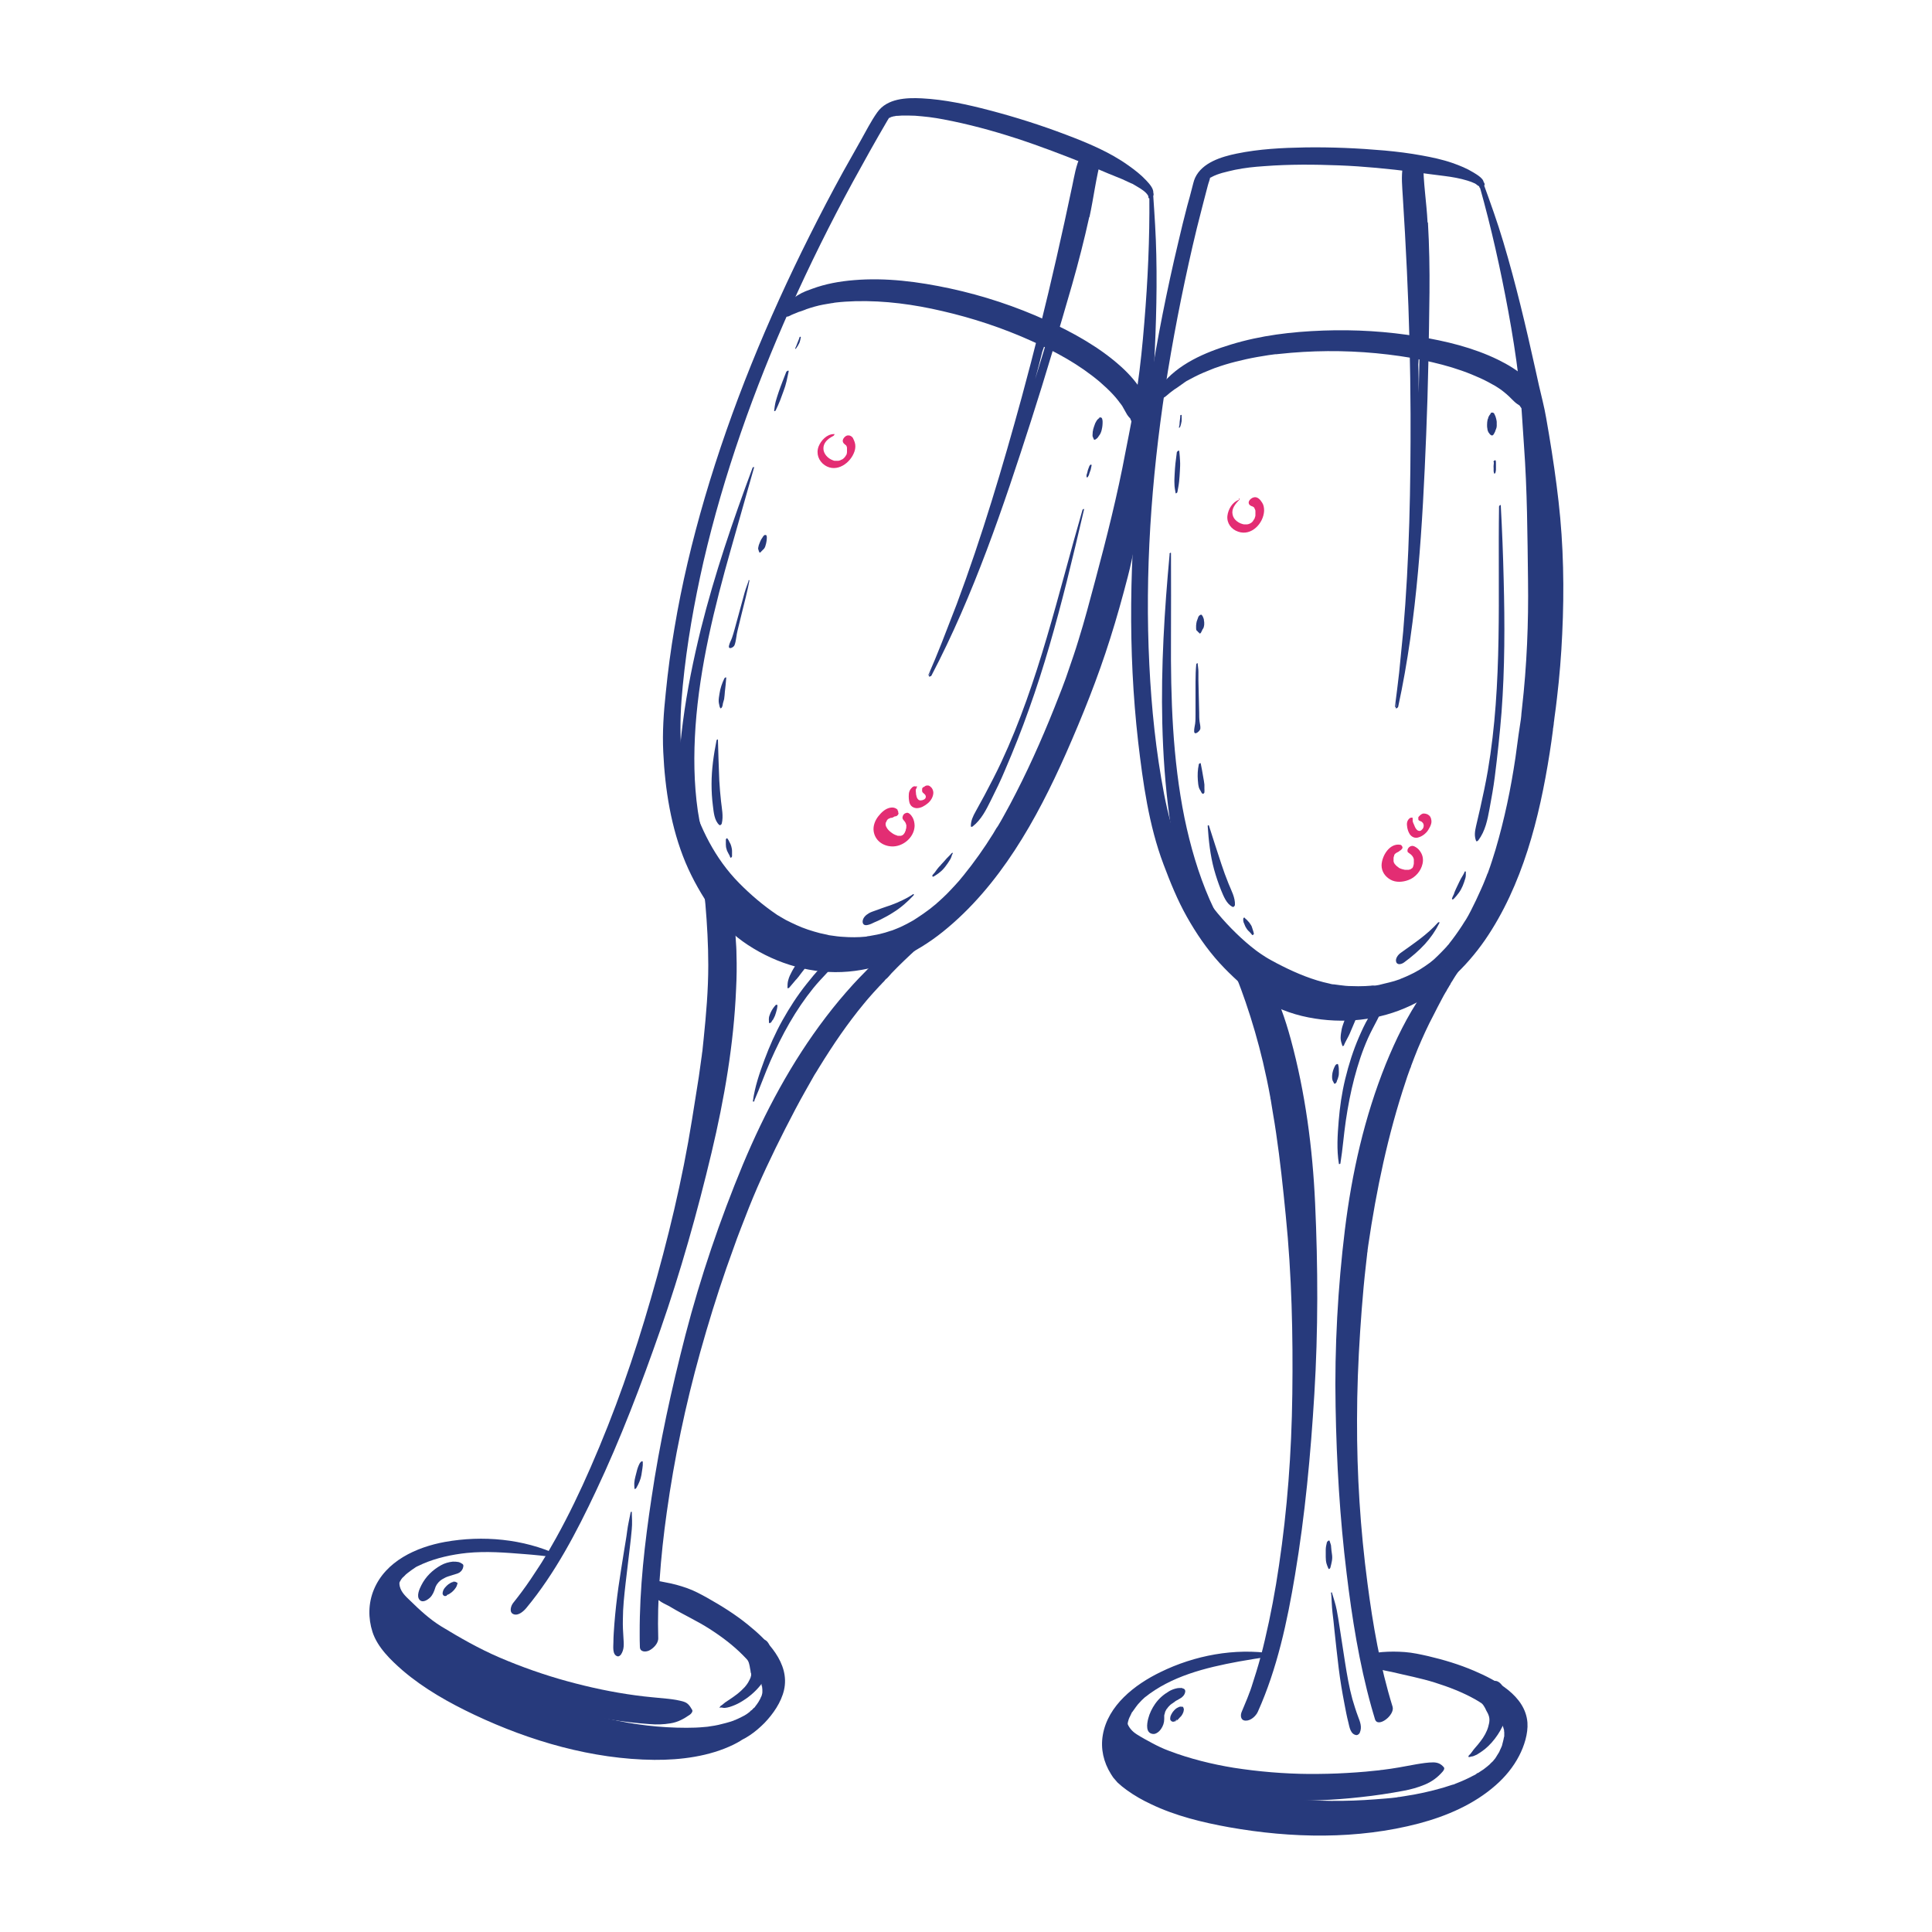 <?xml version="1.0" encoding="UTF-8"?>
<svg id="ICONS" xmlns="http://www.w3.org/2000/svg" viewBox="0 0 100 100">
  <defs>
    <style>
      .cls-1 {
        fill: #273a7c;
      }

      .cls-1, .cls-2 {
        stroke-width: 0px;
      }

      .cls-2 {
        fill: #e32d73;
      }
    </style>
  </defs>
  <path class="cls-1" d="m59.49,10.19c.02,2.16-.08,4.34-.26,6.5-.09,1.11-.2,2.22-.36,3.32s-.39,2.24-.61,3.36c-.42,2.25-.98,4.46-1.57,6.67-.28,1.04-.55,2.08-.87,3.1-.16.53-.34,1.05-.52,1.57-.04.12-.08.23-.12.35-.02.06-.15.41-.07.19-.09.25-.19.51-.29.76-.66,1.7-1.39,3.39-2.22,5.01-.21.41-.42.81-.64,1.2-.1.18-.2.36-.31.54-.01.02-.12.2-.03.04s-.01.02-.03.04c-.06.11-.13.21-.19.32-.46.74-.97,1.46-1.52,2.14-.06.08-.13.15-.19.23.24-.3.01-.01-.04.05-.14.16-.29.32-.44.48-.13.14-.27.28-.41.41-.08.07-.15.14-.23.21-.04.03-.07.06-.11.1-.03.03-.23.2-.06.05s-.11.09-.15.12c-.07.06-.15.12-.22.17-.16.12-.33.24-.5.35-.08.05-.15.1-.23.15-.17.11.19-.11.07-.04-.04.02-.08.05-.12.07-.17.1-.35.19-.53.28s-.35.15-.52.22c-.12.05.23-.08.05-.02-.05.02-.1.04-.15.05-.09.03-.19.06-.28.09-.18.05-.37.1-.56.13-.09.02-.18.03-.27.05-.05,0-.09.01-.14.02-.06,0-.04,0,.08,0-.04,0-.07,0-.11.01-.4.04-.79.04-1.19.01-.21-.01-.41-.04-.62-.07-.04,0-.17-.03-.02,0-.06-.01-.12-.02-.18-.04-.12-.03-.25-.05-.37-.08-.42-.11-.83-.24-1.22-.42-.18-.08-.36-.17-.54-.26-.09-.05-.17-.1-.26-.15-.05-.03-.1-.06-.15-.09-.14-.08.07.05-.05-.03-.71-.48-1.37-1.04-1.97-1.65-1.24-1.26-2.02-2.84-2.53-4.54-.27-.88-.43-1.77-.48-2.69-.05-1,0-1.98.1-2.98.21-2.16.59-4.3,1.07-6.41,1.05-4.53,2.62-8.93,4.51-13.16.99-2.21,2.06-4.37,3.22-6.5.58-1.06,1.17-2.12,1.78-3.16.04-.07.09-.14.13-.22-.04.09,0,.02,0,.02,0,0,.02-.03.03-.04-.12.11-.1.11-.06.08.07-.08,0-.01-.04.03.03-.03.13-.06.03-.03-.14.06.26-.07.03-.02.07-.02.15-.04.22-.06.04,0,.07-.01.11-.02.03,0,.17-.02.04,0,.1,0,.19-.02.29-.02.22,0,.44,0,.66.01.24.02.49.04.73.07.26.03.53.08.75.12,1.27.24,2.53.58,3.76.98s2.45.87,3.65,1.35c.51.21,1.02.44,1.53.64.21.08.42.17.62.27.04.02.09.04.13.06.03.01.19.08.08.03.09.05.18.11.27.16.19.11.44.27.54.45.01.03.04.05.07.05h.01s-.04-.03-.07-.04c.01.04.01.04.01.07,0,.17.28,0,.27-.13,0-.04-.01-.09-.02-.13l-.03.13c.14-.23-.18-.57-.33-.73-.28-.3-.59-.54-.93-.78-.96-.69-2.12-1.17-3.23-1.59-1.29-.49-2.61-.91-3.95-1.26-1.14-.3-2.32-.56-3.51-.62-.8-.04-1.79,0-2.3.72-.33.46-.59.99-.87,1.48-.3.53-.6,1.06-.9,1.6-.6,1.09-1.18,2.2-1.74,3.32-2.18,4.35-4.05,8.88-5.42,13.55-.65,2.22-1.19,4.47-1.57,6.75-.19,1.11-.34,2.23-.45,3.35-.11,1.02-.18,2.04-.13,3.06.09,1.94.4,3.92,1.15,5.72.38.9.85,1.71,1.38,2.47s1.12,1.32,1.85,1.8c1.52,1,3.37,1.54,5.2,1.38s3.48-.93,4.89-2.06c2.95-2.37,4.86-5.82,6.37-9.22.86-1.95,1.65-3.92,2.29-5.95.34-1.07.64-2.15.92-3.23s.46-2.2.64-3.31.33-2.29.45-3.44.16-2.19.22-3.29c.12-2.2.21-4.39.16-6.59-.02-1.03-.09-2.06-.16-3.09,0-.1-.16,0-.16.08Z"/>
  <path class="cls-1" d="m36.08,44.47c.09.16.17.31.18.5,0,.05,0,.09,0,.14,0,0,0,.06,0,.06l.03-.12c-.03.06-.04.12-.05.18,0,.11.07.23.1.33.04.12,0,0,.04.14.02.09,0-.07.01.03,0,.02,0,.04,0,.06,0,.05.01.1.02.15,0,.03,0,.06,0,.09,0,.02.03.2.01.09.04.22.07.45.09.67.09,1.05.15,2.11.15,3.17,0,1.28-.11,2.55-.24,3.82-.02.16-.03.32-.05.48,0,.08-.02.16-.03.24,0,.05-.05.37-.02.16-.05.36-.1.72-.15,1.08-.11.74-.24,1.47-.35,2.2-.5,3.13-1.25,6.22-2.13,9.27s-1.86,5.86-3.12,8.74c-.54,1.24-1.13,2.47-1.79,3.66-.15.27-.3.53-.45.79-.04.06-.07.12-.11.18.07-.12-.04.06-.06.09-.08.13-.16.27-.25.4-.29.45-.59.9-.91,1.33-.14.19-.29.38-.44.57-.12.15-.22.49.02.58.25.1.53-.16.67-.33,1.49-1.8,2.6-3.93,3.59-6.03,1.28-2.71,2.35-5.52,3.34-8.36,1.05-3.01,1.91-6.07,2.65-9.17.66-2.78,1.15-5.61,1.27-8.47.03-.59.04-1.19.02-1.78,0-.27-.02-.54-.04-.82,0-.13-.02-.26-.03-.38,0-.06-.01-.12-.02-.19,0-.05-.07-.44-.03-.22-.09-.49-.17-.98-.32-1.45-.06-.2-.14-.4-.22-.59-.04-.09-.08-.18-.12-.26-.02-.04-.04-.07-.06-.11.06.08,0,0-.01,0-.04-.06-.08-.13-.12-.19-.06-.08-.05-.09-.1-.17-.04-.08-.1-.16-.14-.24-.03-.07-.1-.12-.18-.11h-.02s.09.03.13.05c-.06-.04-.13-.08-.19-.12-.07-.04-.1-.07-.12-.08-.09-.09-.17-.18-.26-.27s-.3.11-.25.21h0Z"/>
  <path class="cls-1" d="m48.64,47.82c-.12.05-.24.12-.36.15-.14.03-.26.03-.39.09-.12.06-.23.13-.35.19-.05.03-.12.05-.16.08l-.04.02c.09-.03.07-.02-.07.03-.07.03-.13.08-.2.12-.5.31-.98.64-1.43,1.03-.16.13-.31.27-.47.4-.02.02-.05.04-.07.06.23-.23-.02.02-.11.1-.06.05-.11.11-.17.17-.23.23-.45.46-.67.7-.49.54-.96,1.1-1.4,1.68-1.78,2.33-3.17,4.94-4.3,7.64-1.19,2.87-2.19,5.81-2.97,8.81-.72,2.79-1.34,5.61-1.76,8.46-.35,2.32-.62,4.66-.61,7.01,0,.23,0,.45.01.68,0,.27.29.28.48.19.22-.11.48-.37.47-.64-.03-1,0-2,.07-3,.08-1.19.21-2.37.37-3.5.39-2.8.97-5.57,1.73-8.29.41-1.47.86-2.93,1.36-4.37.13-.36.26-.72.39-1.09.03-.08.06-.17.09-.25.02-.05.03-.09.05-.14.04-.11-.06.15.01-.03s.14-.37.21-.55c.27-.71.55-1.42.85-2.11.6-1.37,1.26-2.7,1.96-4.03.33-.63.69-1.25,1.04-1.87-.15.26.01-.02.05-.07.05-.08.09-.15.14-.23.09-.15.19-.3.28-.45.18-.29.37-.57.56-.86.37-.55.76-1.09,1.17-1.61.1-.12.2-.25.3-.37.05-.06.09-.11.14-.17.03-.03.05-.06.08-.09.12-.14-.15.17-.03.03.21-.24.41-.47.63-.7.05-.05.1-.1.15-.16.03-.03.07-.07.1-.1l.07-.09c.1-.12.1-.12-.01.02.12-.1.22-.23.32-.34.21-.22.43-.44.65-.65.21-.2.41-.39.62-.58.12-.11-.14.14.04-.03.03-.03.27-.26.12-.12.05-.05.1-.09.14-.14.06-.06-.1.08.02-.02.02-.02.05-.04.07-.06.07-.05.14-.11.21-.16.13-.1.21-.24.31-.34s.22-.17.34-.25c.1-.07.15-.29-.04-.22h0Z"/>
  <path class="cls-1" d="m28.88,80.48c-1.79-.83-3.9-1.02-5.85-.67-1.48.27-3.07.99-3.68,2.47-.29.7-.3,1.47-.07,2.19.26.8.95,1.46,1.57,2,1.1.94,2.4,1.67,3.71,2.29,2.88,1.36,6.1,2.3,9.31,2.33,1.37.01,2.85-.18,4.1-.79.12-.06.23-.12.35-.19-.06.03.43-.27.1-.06.07-.04.14-.08.21-.12.06-.04.13-.08.19-.12.27-.18.52-.4.75-.63.45-.47.86-1.06,1.01-1.7.32-1.4-.87-2.58-1.86-3.38-.65-.53-1.37-.98-2.1-1.39-.34-.19-.69-.38-1.06-.51s-.73-.23-1.13-.3c-.16-.03-.34-.08-.51-.07-.09,0-.17.02-.26.04-.04,0-.09.01-.13.02-.01,0-.13,0-.06.02-.13-.03-.33.23-.19.27h.04s-.03-.04-.04-.06c0,.11.12.21.19.29.11.12.28.18.41.27.12.08.23.16.35.24.16.1.34.17.5.27.65.39,1.34.7,1.98,1.11s1.24.86,1.76,1.39c.44.44.77.88.94,1.47,0,.03.04.22.03.1,0,.06.02.12.02.19s0,.12,0,.18c0,.09,0-.02,0-.03,0,.05-.02.1-.03.14,0,.02-.02.05-.02.07-.03.12.05-.1.01-.03-.03.05-.05.1-.07.15-.03.06-.06.11-.09.16-.07.12.1-.15.02-.03-.02.03-.04.06-.06.09-.03.05-.07.1-.11.15-.01.02-.03.04-.04.06-.05.07-.12.08.04-.05-.09.07-.16.18-.25.25-.03.02-.06.05-.08.07.15-.17.13-.11.08-.07-.05.04-.09.07-.14.11s-.1.07-.15.1c-.03.02-.05.03-.08.05-.14.1.16-.08.03-.02-.1.05-.21.11-.32.16-.05.02-.1.04-.16.07-.15.06.01-.03.04-.01,0,0-.1.04-.11.04-.26.09-.53.16-.79.22-.13.03-.26.05-.4.07-.06,0-.28.07-.07.01-.08.02-.18.02-.26.03-.3.03-.61.04-.92.04-.68,0-1.37-.04-2.05-.12-.18-.02-.35-.05-.52-.07-.08-.01-.16-.02-.24-.04-.04,0-.09-.01-.13-.02-.16-.03.12.02-.03,0-.38-.07-.76-.15-1.13-.23-1.49-.32-2.95-.78-4.36-1.36-.69-.28-1.36-.59-2.02-.94-.3-.16-.61-.33-.9-.5-.14-.08-.28-.17-.42-.26.17.1-.06-.04-.1-.06-.07-.05-.15-.1-.22-.15-.55-.37-1.08-.78-1.55-1.24-.15-.15-.29-.3-.43-.46-.06-.07-.12-.15-.18-.23-.02-.03-.04-.06-.06-.09-.02-.03-.04-.06-.06-.09.05.07.05.08,0,.01-.06-.1-.13-.19-.19-.29-.02-.03-.04-.07-.07-.1.09.13.02.04,0,0-.07-.13-.14-.27-.19-.41-.02-.06-.04-.12-.06-.19,0-.02-.01-.05-.02-.07-.03-.12,0,.13,0,0,0-.1-.05-.28,0-.37-.06.1-.02.11,0,.02,0-.02,0-.05.02-.07.01-.05.08-.26,0-.04l.06-.17c-.04.11-.05.13-.02.06.01-.02.02-.05.03-.07.01-.02.08-.13,0-.02-.07.12.02-.03.04-.05.02-.03.09-.16.12-.16,0,0-.14.15-.05.06.02-.03.05-.05.07-.08.05-.05.11-.1.15-.15.07-.07-.14.12-.02.02.04-.03.07-.06.11-.09.12-.1.26-.19.39-.28.03-.02.06-.04.08-.05-.11.06.04-.02.05-.02.09-.04.17-.08.26-.12.69-.3,1.5-.48,2.28-.56,1-.1,1.98-.02,2.98.06.54.04,1.09.1,1.63.17.05,0,.15-.11.08-.14h0Z"/>
  <path class="cls-1" d="m20.82,80.97c-.49.46-.65,1.17-.62,1.82.01.33.06.71.21,1.01s.4.61.64.86c.84.9,1.93,1.52,3.02,2.07,2.34,1.16,4.92,1.86,7.5,2.27.68.11,1.37.19,2.06.24.36.03.71.02,1.07-.04.39-.06.69-.23,1.01-.45.06-.04.16-.16.12-.24-.12-.2-.21-.36-.44-.43-.26-.08-.53-.12-.8-.15-.57-.06-1.14-.1-1.7-.18-1.19-.16-2.36-.41-3.53-.73s-2.37-.74-3.51-1.23c-1.07-.46-2.06-1.03-3.03-1.62-.58-.36-1.1-.84-1.6-1.33-.22-.21-.46-.43-.53-.74-.09-.41.07-.74.23-1.11.03-.08-.05-.07-.09-.03h0Z"/>
  <path class="cls-1" d="m37.28,88.38c.08-.01.16.03.24.02s.16-.02.25-.05c.19-.06.38-.14.55-.24.4-.23.75-.52,1.04-.88.27-.34.45-.77.55-1.18.06-.25.03-.5-.04-.75-.03-.11-.07-.23-.15-.32-.11-.13-.26-.15-.42-.14-.22.02-.45.18-.53.39.16-.21.19-.26.1-.15-.04.04-.08.09-.1.15-.01.02-.07.19-.05.14-.06.18-.09.33-.03.52.03.08.07.16.09.25.01.04.02.09.03.13-.02-.09.02.11.02.13-.02-.13.04.2.02.12,0,.04.02.07.03.11-.01-.06,0,0,0,.02,0,.01,0,.12,0,.08,0-.05-.01.05-.02.06,0,.03-.04.12-.01.04-.03.08-.07.15-.11.22-.04.09.04-.05-.02.04-.02.03-.04.06-.06.09-.03.04-.05.07-.08.1-.03.04.03-.03-.02.03-.13.14-.24.24-.36.34-.14.11-.28.21-.43.31-.08.05-.16.11-.24.16-.07.05-.14.13-.22.17-.02.01-.1.12-.03.11h0Z"/>
  <path class="cls-1" d="m32.64,78.29c-.06.32-.14.64-.18.97s-.1.64-.15.96c-.1.64-.21,1.29-.3,1.93s-.16,1.27-.21,1.9c-.02.31-.05.63-.05.94,0,.22-.07.66.21.74.07.02.14-.04.18-.09.18-.27.15-.55.13-.86s-.04-.63-.03-.95c0-.62.07-1.25.14-1.87s.15-1.24.22-1.86c.04-.31.07-.63.1-.94s.01-.6,0-.9c0-.04-.05,0-.06.02h0Z"/>
  <path class="cls-1" d="m33.14,75.69c-.07.12-.12.24-.16.38-.03.11-.06.23-.09.35-.03.11-.05.22-.06.34,0,.1,0,.19.01.28,0,.07.09,0,.1-.03.12-.21.22-.43.26-.67.02-.11.03-.22.05-.33,0-.06.02-.11.02-.17s0-.11,0-.17c0-.03-.03-.04-.05-.03-.03,0-.06.04-.08.07h0Z"/>
  <path class="cls-1" d="m39.04,56.97c.3-.68.54-1.38.84-2.06s.62-1.33.99-1.97.77-1.23,1.23-1.8.98-1.01,1.37-1.6c.04-.07.02-.15-.07-.11-.7.3-1.19.92-1.66,1.51s-.87,1.21-1.24,1.87-.67,1.34-.93,2.04-.5,1.4-.6,2.14c0,.06.07.02.09-.01h0Z"/>
  <path class="cls-1" d="m40.86,51.11c.11-.13.22-.26.33-.39.02-.03.03-.03.01-.01.01-.01.03-.03.04-.04.03-.04.06-.08.09-.11.05-.07.1-.13.15-.2.1-.12.19-.25.28-.37.05-.06.1-.13.14-.2.05-.08.14-.24.09-.34v.11s.01-.03.02-.05c0-.02,0-.03,0-.05,0-.03.01-.06.02-.09.01-.07-.04-.09-.09-.06-.03.01-.06.03-.1.04-.01,0-.03.01-.04.02-.01,0-.11.06-.06.04l.12-.03c-.24,0-.44.26-.57.43-.11.15-.21.3-.3.47-.08.15-.15.29-.19.45-.04.13-.04.27-.04.4,0,.05.07,0,.08,0h0Z"/>
  <path class="cls-1" d="m40.16,52.01c-.06.06-.11.13-.16.2s-.08.14-.12.22c-.02.04-.03.09-.05.13-.01.04-.03.08-.03.12,0,.05-.02.15.02.19l-.02-.04s0,.06,0,.09c0,.07.1.02.12-.01.01-.02.02-.03.03-.05,0,0,0-.01.01-.02,0,0,.02-.03,0,0l-.06.04c.09-.04.14-.15.18-.24.04-.06.05-.14.08-.21.04-.12.07-.25.08-.37.01-.08-.08-.06-.12-.02h0Z"/>
  <path class="cls-1" d="m40.26,16.61c.1-.08.17-.11.26-.14.04-.02.12-.05.16-.09.06-.06-.1,0-.04,0,.02,0,.04,0,.05,0l-.14-.05h0c.09.09.24.07.34.01.06-.03.11-.06.17-.08.03-.01.23-.09.09-.04.06-.02.12-.04.18-.07-.13.05-.02,0,0,0,.11-.03.21-.07.32-.11.02,0,.04-.02.07-.03.12-.05-.12.04,0,0,.07-.02.14-.05.21-.07.15-.05.31-.09.47-.13.14-.03.28-.06.42-.08.08-.01.16-.03.24-.04.04,0,.08-.01.12-.02.02,0,.2-.03.07-.01.34-.04.68-.06,1.02-.07,1.53-.04,3.05.17,4.5.51,1.57.36,3.11.87,4.58,1.53,1.31.58,2.5,1.23,3.58,2.14.24.21.48.43.69.66.09.1.19.21.27.32.04.06.09.12.13.17.02.02.03.05.05.07.07.1-.01-.03.02.03.06.11.12.21.18.32.01.02.03.05.04.07.02.04.04.07.07.11-.05-.07-.04-.06.03.04.03.04.08.08.11.12-.05-.08.01.05.02.08.03.07.07.12.12.17.06.06.12.12.17.19.09.13.3-.09.33-.16.06-.13.09-.23.13-.32.06-.17.09-.31.07-.49-.03-.29-.04-.53-.19-.79-.29-.51-.68-.96-1.12-1.36-1.12-1.02-2.5-1.78-3.87-2.41-1.6-.73-3.29-1.29-5.01-1.66-1.63-.35-3.31-.57-4.97-.43-.74.06-1.47.19-2.17.45-.09.03-.18.07-.27.1-.03.01-.07.03-.1.04-.04.02-.06.03-.1.05-.2.11.05-.03-.02,0-.17.09-.35.2-.5.31-.19.13-.42.28-.51.49,0,0-.07.16-.03.07.04-.08,0-.01,0-.01-.09.07.07-.05.04-.05-.02,0-.16.18-.18.2-.07.1-.12.21-.2.33-.04.06,0,.12.07.07h0Z"/>
  <path class="cls-1" d="m38.95,24.22c-1.02,2.74-1.96,5.49-2.67,8.33-.39,1.58-.72,3.19-.93,4.8s-.32,3.1-.14,4.65c.09.78.23,1.55.47,2.3.11.36.24.71.41,1.05.08.18.21.28.35.4s.25.24.43.32c.11.05.27-.12.26-.23-.02-.17-.05-.32-.09-.48s-.03-.35-.08-.52c-.1-.31-.27-.6-.37-.91-.22-.63-.37-1.29-.47-1.95-.21-1.45-.22-2.92-.12-4.38.22-3.11.98-6.18,1.83-9.17.4-1.41.8-2.82,1.2-4.23.01-.05-.06-.02-.07,0h0Z"/>
  <path class="cls-1" d="m40.7,19.24c-.13.34-.27.68-.39,1.03-.06.17-.11.34-.16.51-.04.16-.06.32-.08.48,0,.05.08,0,.08-.02.08-.17.16-.34.23-.52.06-.16.12-.33.18-.49s.11-.32.15-.49.07-.34.11-.51c.02-.09-.1-.03-.12.02h0Z"/>
  <path class="cls-1" d="m56.03,26.39c-1.27,4.38-2.26,8.89-4.2,13.05-.27.58-.57,1.15-.87,1.72-.15.28-.31.56-.46.84-.14.25-.25.48-.25.76,0,.05.06.04.09.02.45-.35.7-.86.95-1.36s.51-1.03.73-1.56c.45-1.05.87-2.1,1.25-3.18.77-2.15,1.38-4.35,1.94-6.56.31-1.25.61-2.5.9-3.75.01-.06-.07-.01-.08.02h0Z"/>
  <path class="cls-1" d="m49.25,44.17s-.07.08-.11.12c-.05.05-.09.09-.14.14-.09.1-.16.19-.25.28-.02.02-.04.04-.06.07-.02.02-.03.04-.05.05.02-.02,0,.01-.01.01-.05.05-.09.11-.14.17-.04.05-.06.09-.1.14s-.08.09-.12.14c-.03.04-.01.11.05.08.06-.03.11-.07.16-.1s.1-.07.15-.11c.12-.09.22-.2.31-.32.08-.1.15-.21.22-.32.04-.06.07-.12.09-.19.01-.05.03-.1.06-.15.03-.06-.04-.04-.06-.01h0Z"/>
  <path class="cls-1" d="m56.39,24.11c-.02.05-.04.1-.06.16-.02.05-.03.09-.04.14s-.02.09-.04.14-.01.1-.01.14c0,.01.01.02.03.02.02,0,.03-.02.04-.03.03-.05.06-.1.07-.16.02-.05.03-.1.05-.14s.03-.09.04-.14.02-.1.03-.15c0-.03-.01-.05-.04-.04-.03,0-.06.04-.07.07h0Z"/>
  <path class="cls-1" d="m37.09,38.31c-.15.75-.26,1.51-.26,2.27,0,.38.02.75.07,1.13.04.32.07.76.33.99.05.04.12-.03.13-.08.09-.38,0-.77-.04-1.15-.04-.36-.07-.72-.09-1.08-.03-.7-.05-1.4-.07-2.1,0-.04-.06,0-.07.02h0Z"/>
  <path class="cls-1" d="m37.57,43.45s0,.08,0,.12c0,.05,0,.09,0,.14,0,.08.01.17.04.25.01.04.02.08.04.11s.03.07.05.1c.04.07.08.14.1.21.02.05.09-.02.09-.06,0-.09,0-.18,0-.27s-.02-.17-.04-.25c-.02-.08-.05-.14-.09-.21-.02-.03-.03-.07-.05-.1-.02-.03-.04-.06-.06-.09-.01-.04-.08.02-.08.05h0Z"/>
  <path class="cls-1" d="m37.49,35.12c-.12.25-.21.51-.25.79-.02.13-.05.28-.04.41,0,.06.02.11.03.17s.02.11.05.16c.02.04.09-.03.09-.05.03-.06.04-.13.05-.2.02-.07.04-.14.06-.21.02-.13.03-.26.04-.39.03-.24.05-.47.07-.71,0-.07-.09,0-.1.03h0Z"/>
  <path class="cls-1" d="m47.24,46.3c-.34.22-.71.39-1.08.53-.08.03-.16.06-.23.08-.1.03-.22.08-.29.1-.11.04-.22.08-.33.12s-.24.08-.34.14c-.15.09-.3.22-.32.41-.01.16.09.23.24.2.13-.02.27-.09.39-.15.1-.04.21-.09.31-.14.22-.11.44-.23.64-.36.39-.24.74-.55,1.05-.88.04-.04.02-.1-.04-.06h0Z"/>
  <path class="cls-1" d="m56.9,21.64c-.07.04-.12.1-.16.17,0,.01-.01.02-.02.04.01-.03,0-.02,0,0-.02.03-.03.05-.04.08-.04.1-.07.2-.1.3,0,.04-.01.07-.02.11,0,.06,0-.05,0,.01,0,.05-.01.11-.01.16,0,.02,0,.03,0,.05,0,.03.01.06.03.08,0-.01,0-.01,0,0,0,.01,0,.03.01.04.01.03.03.04.05.06l-.03-.03s0,.01,0,.02c.03.07.13,0,.16-.04.01-.02.02-.02.01-.01l-.06.05c.09-.04.13-.13.18-.2l-.15.12c.2-.08.27-.34.3-.53.01-.07.02-.15.02-.22,0-.03,0-.05,0-.08,0-.05,0-.09-.04-.13l.03.07s0-.1-.04-.13c-.04-.04-.09-.03-.14,0h0Z"/>
  <path class="cls-1" d="m41.38,17.47s-.03.1-.05.14-.04.1-.06.15c-.03.09-.07.18-.11.27,0,.01,0,.02,0,.03.01,0,.03-.01.04-.02.07-.09.12-.18.17-.28.04-.09.06-.2.08-.3,0-.02,0-.03-.03-.03-.02,0-.04.02-.04.04h0Z"/>
  <path class="cls-1" d="m38.75,30.06c-.1.27-.19.52-.26.8-.08.29-.16.59-.24.88s-.15.56-.23.84c-.04.14-.08.29-.13.43s-.13.27-.16.42c-.04.22.25.08.29-.04.09-.24.09-.52.16-.77.07-.29.14-.58.21-.86.14-.57.29-1.13.4-1.71,0-.04-.05-.02-.06,0h0Z"/>
  <path class="cls-1" d="m39.52,27.74s-.04.05-.06.09c-.02.03-.04.06-.06.09-.04.07-.07.15-.1.23-.02.04-.03.09-.04.13-.01.05-.03.11-.01.16,0,.02.01.03.02.04h0s0,.03,0,.04c0,0,.02.03.02.02,0,.01,0,.02.01.04.02.05.08,0,.09-.02,0,0,.03-.03.03-.04-.02.02-.02.02.01,0,0,0,.01-.02.02-.02.02-.03.05-.06.07-.09l-.11.1c.08-.04.14-.1.18-.18.02-.04.03-.08.04-.12.02-.06.03-.11.04-.17s.02-.12.02-.18c0-.02,0-.05,0-.07,0-.03-.01-.05-.02-.07,0-.03-.04-.03-.07-.03-.04,0-.07.04-.09.06h0Z"/>
  <path class="cls-1" d="m23.98,81.09c.02-.12-.04-.14-.11-.18h-.02s.03,0-.03-.03c-.03-.01-.06-.02-.09-.03-.1-.02-.19-.02-.29-.02-.21.02-.43.08-.62.19-.43.24-.79.59-1.01,1.03-.1.19-.27.57-.09.76.16.17.41,0,.54-.12.14-.14.21-.32.27-.51,0-.02.01-.04.02-.06.02-.08-.04.11-.01.03.01-.03.03-.07.05-.1,0-.02.02-.04.03-.06.04-.08-.07.11-.02.04.02-.04.05-.07.08-.11v-.02s.03-.02-.03.06c.02-.02.03-.03.04-.05.03-.03.05-.05.08-.08.03-.03.1-.07-.04.03.02-.01.03-.03.05-.04.04-.03.07-.05.11-.08.07-.05-.11.06-.03.02.02-.01.05-.03.07-.04.04-.02.09-.05.13-.07.03-.02.18-.07.04-.02.05-.02.1-.03.14-.05.07-.02-.1.03.01,0,.12-.04.24-.08.35-.11-.07.02-.02,0,0,0,.07-.02.13-.04.19-.08.11-.08.17-.18.19-.3h0Z"/>
  <path class="cls-1" d="m23.12,82.55q-.07.02,0,0s0,0,0,0l-.1.02s.12-.01.16-.03c0,0,.02,0,.02-.01.05-.02.09-.05.13-.08.05-.03.09-.07.13-.11,0,0,.02-.02.03-.03.04-.04.08-.1.11-.15.01-.02.02-.06.03-.08l-.03.07h0s-.07.09-.1.13c.02-.02.04-.04.06-.06.03-.03.05-.07.07-.11.02-.04.04-.1.03-.14l-.04.11s.04-.05.05-.08c0-.02.02-.07,0-.08,0,0-.01,0-.02-.01-.02-.01-.04-.01-.06-.01l.05.02-.02-.02s-.04-.03-.07-.03c-.04,0-.05-.01-.09,0-.01,0-.02,0-.03.01h.07s0,0,0,0h.06s-.03,0-.07,0c-.05,0-.11.02-.15.04-.01,0-.02.01-.03.02-.07.04-.12.07-.18.13,0,.01-.02.02-.03.03-.06.06-.11.12-.15.2,0,0,0,.02-.01.03-.03.08-.06.19.02.25l-.02-.03h0c.03.08.13.07.19.04h0Z"/>
  <path class="cls-2" d="m46.49,41.99s-.02-.03-.03-.04c0,0,.01.05,0,0,0,0,0-.02,0-.03-.02-.04-.08-.07-.12-.09-.09-.04-.18-.04-.28-.02-.24.05-.44.24-.59.43-.17.21-.29.5-.25.78.03.22.14.42.31.56s.39.22.62.23c.58.03,1.17-.46,1.19-1.06,0-.14-.03-.3-.1-.43-.04-.07-.09-.14-.15-.19-.05-.04-.1-.07-.16-.06-.05.01-.12.04-.15.08-.03.03-.05.08-.06.12-.02.07,0,.12.04.17.05.06.09.1.12.17.03.08.04.11.03.18,0,0,0,.02,0,.03,0,0,0-.03,0,0,0,.02,0,.04-.01.06,0,.02-.01.04-.02.07,0,0,0,.02,0,.03,0,.03.02-.03,0,0-.01.03-.03.06-.04.09,0,.01-.01.03-.02.04,0,0,0,.01-.01.02-.02.04.01-.03.02-.03-.02.02-.03.04-.05.07-.04.05.02-.02.02-.02,0,0-.02.03-.03.03,0,0-.02.02-.03.03-.04.04.05-.04.03-.02,0,0-.06.04-.06.04,0,0,.08-.04.03-.02-.01,0-.02.01-.03.02,0,0-.02,0-.03.01,0,0,.08-.02.02,0-.02,0-.04.01-.06.02-.01,0-.02,0-.03,0-.04,0,.07,0,.02,0-.04,0-.09,0-.13,0-.01,0-.02,0-.03,0-.04,0,0,0,.02,0-.02,0-.05,0-.07-.02-.05-.01-.09-.03-.13-.05s-.08-.04-.12-.07l.05.03s-.07-.05-.11-.07l.05.03c-.1-.07-.19-.15-.26-.26l.03.05s-.05-.09-.07-.13c0-.02-.01-.04-.02-.06,0-.01-.01-.06,0,0s0,0,0,0c0-.02,0-.05,0-.07,0-.01,0-.03,0-.04,0-.03.02-.04,0,.03,0-.03,0-.05.02-.08,0-.01,0-.02.01-.03.01-.05-.04.09,0,.03.01-.03.02-.05.03-.08,0-.01.01-.02.02-.04-.06.11-.03.05,0,.02.02-.03.04-.05.05-.07-.07.11-.02.01,0,0l-.04.04s.02-.02.03-.02c.02-.01.03-.02.05-.03.07-.05-.04.02,0,0,.02,0,.07-.03,0,0-.05.02.1-.04.1-.04-.03.01-.03.01,0,0,0,0,.02,0,.03,0,.02,0,.05,0,.07-.02.04-.01.08-.05.12-.06-.08.02.02,0,.04,0,.07-.01.18-.13.12-.2h0Z"/>
  <path class="cls-2" d="m47.39,40.71s-.01,0-.02,0h.03s-.05-.02-.09-.01c-.01,0-.03.01-.04.01-.01,0,.03-.01.02,0-.03.01-.06.02-.08.05-.03.03-.06.06-.09.1-.05.08-.08.17-.08.27-.01.13,0,.27.03.4.02.08.07.17.14.22s.16.08.24.08c.22,0,.41-.12.57-.25s.28-.33.29-.54c0-.09-.03-.18-.08-.25-.02-.03-.05-.05-.08-.08s-.06-.04-.09-.05c-.04,0-.07-.01-.11,0-.04.01-.08.03-.11.06,0,0-.02.01-.02.02,0,0-.01,0-.01,0,0,0,.04-.02.02-.01,0,0,0,0-.01,0-.03,0-.05.03-.07.05-.01.02-.03.05-.02.07,0,0,0,.01,0,.01,0,0,0,0,0-.01,0-.01,0-.02,0-.01,0,0,0,0,0,.01,0,.01,0,.02,0,.03-.01.05,0,.1.03.14.02.02.04.03.06.05l-.03-.02s.08.06.11.1l-.02-.03s.03.06.04.09v-.04s0,.06,0,.09v-.05s0,.05-.01.08l.02-.05s-.01.04-.02.05c0,0,0,.02-.01.03.05-.08.03-.05.02-.04,0,0,0,.01-.01.02-.01.02-.02.03-.04.05.07-.09.02-.02,0,0,0,0-.01.01-.02.02,0,0,0,0-.01.01-.02.02.06-.05.03-.03-.02.01-.03.03-.05.04,0,0-.02.01-.03.02-.03.02.06-.03.03-.02,0,0-.01,0-.02,0-.02.01-.04.02-.06.03,0,0-.01,0-.02,0-.03.01.05-.02.03-.01-.01,0-.02,0-.03.01-.02,0-.05.01-.07.01h.05s-.07,0-.1,0h.04s-.07-.01-.1-.03l.03.02s-.03-.02-.04-.03l.03.02s-.07-.06-.09-.1l.02.03c-.04-.06-.06-.14-.07-.21v.04c0-.08-.02-.16-.02-.24,0-.02,0-.03,0-.05,0,0,0-.02,0-.02,0-.02,0,.04,0,0,0,0,.01-.03,0,0s0,0,0,0c0-.02-.03.04,0,.01.02-.03.04-.07.04-.11l-.02.06s.02-.05.03-.08l-.02.04s.01-.01.02-.02c.02-.02.03-.07-.01-.06h0Z"/>
  <path class="cls-2" d="m43.15,22.47c-.35,0-.66.33-.78.64-.14.37,0,.75.32.97.61.41,1.34-.11,1.54-.72.05-.15.06-.32.01-.47-.02-.06-.05-.13-.08-.19-.02-.05-.05-.08-.09-.11-.07-.05-.13-.06-.21-.05-.11.02-.24.16-.24.28,0,.09.06.14.12.19.02.01.04.04.06.05.02,0,0-.02,0,0,0,.01.02.03.02.04,0,.02.02.04.02.07,0,.01,0,.02,0,.03,0,.02,0-.03,0,.02,0,.02,0,.05,0,.07,0,.01,0,.02,0,.04,0,0,0,.05,0,.02,0-.03,0,.02,0,.02,0,.01,0,.02,0,.04s0,.02-.01.04c0,0-.02.05,0,.02s0,0,0,.02c0,.01-.01.03-.02.04,0,.01-.01.02-.02.03,0,0,0,.01,0,.02-.01.03.03-.04.01-.02-.02.02-.03.04-.05.07,0,.01-.03.03-.03.04,0,0,.04-.04.02-.02,0,0-.01.01-.02.02-.02.02-.04.04-.06.06-.03.03.02-.02,0,0-.01.01-.03.02-.04.03-.01,0-.02.02-.03.02,0,0-.05.03-.01.01s0,0-.02,0c-.01,0-.03.01-.04.02s-.03.01-.04.02c0,0,.04-.01,0,0-.03,0-.06.02-.08.02,0,0-.05,0-.03,0s-.02,0-.03,0c-.03,0-.06,0-.09,0-.01,0-.03,0-.04,0-.02,0,0,0-.02,0s-.06-.02-.09-.03c-.25-.09-.49-.34-.48-.62,0-.13.05-.25.14-.36.03-.04.1-.1.15-.14.07-.05.15-.1.23-.14.02-.01.09-.1.02-.1h0Z"/>
  <path class="cls-1" d="m56.39,11.24c.22-1.01.34-2.07.62-3.07.07-.24-.3-.12-.38-.06.07-.04.08-.07.02-.07-.15-.04-.36.07-.41.22v.03c0-.09-.02-.17-.03-.25-.02-.08-.1-.07-.16-.05,0,0,0,0,0,0-.06.02-.11.06-.13.1,0,0,0,0,0,0-.23.48-.31,1.01-.42,1.53-.26,1.24-.53,2.47-.81,3.7-.55,2.42-1.15,4.83-1.8,7.22-.99,3.62-2.06,7.22-3.37,10.73-.26.67-.52,1.34-.78,2.01-.22.56-.45,1.11-.69,1.66-.01.02.02.02.03,0,.03-.07.07-.15.1-.22-.03.09-.07.17-.1.26-.03.07.11.03.13-.01,2.19-4.18,3.72-8.72,5.16-13.2.75-2.33,1.44-4.68,2.12-7.03.33-1.16.63-2.33.89-3.51Zm-2.05,5.87c-.25.84-.5,1.68-.76,2.51.13-.47.25-.94.37-1.42.13-.37.26-.73.39-1.1Z"/>
  <path class="cls-1" d="m76.59,9.66c.6,2.13,1.08,4.29,1.48,6.46.21,1.14.39,2.27.53,3.42s.2,2.34.28,3.51c.17,2.33.18,4.65.21,6.98.03,2.21-.06,4.42-.31,6.61-.01.12-.03.25-.04.37.02-.16,0,0,0,.04,0,.06-.02.12-.02.18-.04.27-.08.53-.12.8-.06.39-.1.79-.16,1.18-.12.8-.26,1.6-.43,2.39s-.37,1.59-.6,2.37c-.12.39-.24.78-.38,1.16,0,.02-.07.2-.02.05s0,.02-.02.04c-.03.09-.07.18-.1.26-.08.2-.16.4-.25.59-.16.36-.33.72-.51,1.07-.08.16-.17.32-.26.47-.04.06-.15.23.03-.05-.02.03-.04.06-.06.09-.06.09-.11.18-.17.27-.21.32-.43.63-.67.93-.02.03-.04.05-.07.08-.13.16.19-.22.06-.06-.06.06-.11.13-.17.19-.13.14-.26.27-.39.4-.07.06-.13.13-.2.19-.03.03-.06.05-.09.08.27-.25.13-.11.07-.06-.14.12-.29.23-.44.33-.14.1-.28.18-.42.27.3-.2.05-.03-.03.01-.09.05-.18.1-.27.14-.16.08-.32.15-.49.22-.04.02-.08.03-.12.05.25-.12.1-.04.03-.01-.1.03-.2.07-.3.1-.17.05-.34.09-.51.13s-.41.12-.59.1c.2.02.06,0,0,0-.04,0-.07,0-.11.01-.1,0-.21.02-.31.02-.23.01-.46.01-.69,0-.21,0-.41-.02-.62-.05-.1-.01-.2-.03-.3-.04-.2-.03.15.03-.05,0-.06-.01-.12-.02-.18-.04-.85-.18-1.67-.52-2.45-.91-.18-.09-.37-.19-.55-.29-.24-.13-.39-.23-.57-.35-.11-.07-.33-.24-.49-.37-.18-.15-.36-.3-.53-.46-.68-.63-1.3-1.33-1.83-2.09s-1.02-1.6-1.35-2.48c-.35-.93-.6-1.89-.79-2.87-.42-2.2-.65-4.43-.76-6.67-.24-4.79.1-9.59.82-14.33.38-2.47.86-4.93,1.42-7.36.14-.61.29-1.22.45-1.83.08-.3.15-.6.23-.89.04-.14.07-.28.11-.42.03-.13.11-.3.12-.44,0-.04-.06.13,0,.03s-.08.12-.02.04c.06-.09.01,0-.03.03.02-.01.06-.05.07-.07-.05.06-.11.08-.02.02.03-.02.06-.03.08-.05.05-.04-.06.04-.06.04.02,0,.04-.02.06-.03.04-.02.08-.04.12-.06.07-.03.15-.06.22-.09-.14.06,0,0,.04-.01.05-.02.11-.03.16-.05.22-.06.44-.11.66-.16.56-.11.94-.15,1.52-.19,1.29-.1,2.59-.09,3.88-.04s2.57.18,3.85.34c.54.07,1.07.15,1.6.21.4.05.8.12,1.19.24.13.04.27.09.39.15.08.04.18.17.28.15l-.08-.02s.02.05.03.07c.05.14.3-.06.26-.19-.01-.04-.04-.08-.06-.11v.12c.1-.24-.35-.49-.51-.59-.34-.21-.71-.36-1.08-.49-.51-.18-1.08-.3-1.58-.39-.65-.12-1.29-.2-1.95-.26-1.36-.12-2.73-.18-4.1-.16-1.19.02-2.39.08-3.55.32-.78.16-1.78.46-2.15,1.25-.08.17-.11.36-.16.53-.08.31-.16.62-.25.93-.16.62-.32,1.25-.46,1.87-.3,1.25-.57,2.5-.82,3.76-.97,4.93-1.58,9.95-1.62,14.97-.02,2.38.09,4.76.36,7.13.25,2.13.55,4.32,1.31,6.34.35.93.72,1.85,1.21,2.72s1.03,1.66,1.69,2.39c.31.34.64.66.98.97.16.14.32.28.49.42.04.03.08.06.12.09s.27.2.15.11c.1.07.2.14.3.2.79.51,1.64.85,2.56,1.03,1.78.35,3.66.17,5.31-.62,1.56-.74,2.85-1.97,3.83-3.38,1.95-2.84,2.82-6.32,3.35-9.68.06-.4.12-.79.17-1.19,0-.04,0-.07.01-.11-.02.14.08-.5.02-.18.02-.12.04-.24.05-.36.05-.34.09-.68.13-1.02.13-1.1.22-2.2.27-3.31.11-2.3.07-4.58-.19-6.86-.13-1.15-.3-2.3-.49-3.44-.1-.58-.19-1.17-.33-1.74s-.26-1.1-.38-1.66c-.49-2.21-1.01-4.42-1.66-6.59-.3-1.01-.66-2.01-1.02-3-.03-.08-.18.04-.16.11Z"/>
  <path class="cls-1" d="m63.17,48.94c.08.08.17.17.23.27.06.11.09.25.11.38v-.15c-.03.18.04.25.13.39,0-.01.02.03.04.07.01.02.02.04.03.06.12.2,0-.02.04.07.02.04.04.09.05.13.01.03.06.15.05.11-.03-.09.07.17.07.16-.04-.08-.01-.01,0,0,.02.05.04.1.07.15.18.42.33.85.48,1.28.35,1.02.65,2.06.9,3.11.14.6.27,1.21.38,1.82,0,.05.02.09.02.14-.03-.15-.01-.06,0-.03.01.08.03.17.04.25.03.16.05.33.08.49.06.33.11.67.16,1,.21,1.42.36,2.85.5,4.27.31,3.07.38,6.17.34,9.25s-.26,5.97-.69,8.87c-.19,1.29-.43,2.58-.73,3.85-.13.56-.28,1.12-.45,1.67-.08.26-.16.51-.24.76-.04.12-.08.24-.13.36-.03.07.04-.11,0,0-.01.03-.02.06-.03.08-.02.06-.05.12-.07.18-.09.22-.18.44-.27.65-.09.19-.08.47.19.48s.54-.24.64-.47c1-2.23,1.52-4.67,1.92-7.07.52-3.1.81-6.23,1-9.36.2-3.29.19-6.58.04-9.88-.13-2.86-.51-5.73-1.26-8.49-.29-1.06-.64-2.09-1.18-3.05-.04-.07-.08-.15-.13-.22.09.12-.05-.08-.09-.13-.02-.02-.1-.16-.07-.11.05.08-.05-.07-.07-.1-.02-.03-.05-.06-.07-.1-.12-.17-.25-.35-.4-.5-.04-.04-.02-.01-.1-.08.08.06,0,0,0-.02-.03-.03-.07-.06-.1-.09-.08-.07-.15-.14-.22-.21-.07-.07-.15-.17-.24-.21-.08-.04-.05,0-.13-.03-.05-.02-.11-.03-.16-.05-.16-.05-.3-.16-.45-.24-.1-.05-.29.16-.21.25h0Z"/>
  <path class="cls-1" d="m76.19,48.85c-.1.08-.2.18-.3.25-.14.09-.29.14-.42.26-.1.09-.2.2-.3.3-.05.05-.1.09-.15.13,0,0-.11.11-.04.04.1-.09-.13.12-.15.15-.23.24-.46.49-.66.75-.03.04-.13.13-.15.18l.07-.08c-.05.05-.1.11-.14.17-.02.03-.05.06-.07.09-.09.13-.19.26-.27.38-.77,1.11-1.37,2.35-1.88,3.6-1.11,2.76-1.76,5.65-2.12,8.59s-.54,6.09-.48,9.15c.05,2.88.22,5.77.57,8.62.28,2.32.65,4.65,1.28,6.91.06.22.13.44.19.65.15.47,1.04-.22.91-.65-.65-2.1-1.02-4.24-1.3-6.39-.37-2.8-.55-5.63-.54-8.45,0-1.52.06-3.05.16-4.57.05-.77.11-1.54.18-2.31.04-.38.07-.76.12-1.15.02-.18.04-.35.06-.53,0-.05.01-.1.02-.15,0-.03.02-.16,0-.04.01-.1.03-.19.04-.29.42-2.87,1.02-5.74,1.94-8.49.05-.16.1-.31.16-.47.03-.07.05-.15.08-.22.02-.06.08-.15-.01.03.02-.04.04-.1.05-.14.11-.3.23-.6.35-.9.25-.59.51-1.17.81-1.73.14-.28.28-.55.43-.83.06-.12.13-.24.2-.36.02-.03.14-.21.07-.11-.1.13.06-.1.09-.16.02-.04.04-.08.07-.11.01-.03.03-.05.04-.08-.16.25.11-.19.07-.11.03-.06.09-.16.02-.04.08-.13.16-.26.25-.39.05-.08.1-.17.15-.25.02-.03.03-.06.05-.09.04-.07-.07.1,0-.01s.17-.23.25-.35.12-.23.18-.36c.06-.11.15-.21.23-.3.09-.11.05-.29-.11-.17h0Z"/>
  <path class="cls-1" d="m65.86,85.59c-1.95-.3-4.03.09-5.8.96-1.32.64-2.72,1.72-2.98,3.26-.12.71.04,1.4.42,2.01.06.09.11.18.18.26-.14-.18.11.13.16.18.15.14.32.28.49.4.39.28.81.52,1.24.72,1.27.61,2.67.95,4.06,1.2,3.22.57,6.63.64,9.82-.2,1.43-.38,2.85-.99,3.97-1.98.49-.43.91-.94,1.21-1.52.26-.5.47-1.15.43-1.72-.11-1.4-1.62-2.19-2.76-2.68-.77-.33-1.57-.57-2.38-.76-.4-.09-.8-.18-1.21-.21s-.78-.03-1.16,0c-.32.03-.74.07-.99.3l.14-.07h-.04c-.12,0-.3.28-.13.28h.04s-.05-.05-.07-.07c.04.23.45.31.63.35.14.03.25.09.4.13.17.05.34.07.51.11.75.18,1.5.32,2.23.55s1.43.5,2.09.87c.25.14.51.32.75.53.11.1.21.2.31.3.04.05.09.1.13.15.02.03.04.05.06.08.01.02.08.13.03.04.06.1.12.21.16.32.02.06.03.11.05.17,0,.03.02.14,0,.01,0,.03,0,.07.01.1,0,.07,0,.13,0,.19,0,.04-.02.13,0-.02,0,.04-.01.07-.02.11-.02.13-.06.25-.09.38,0,.02-.01.04-.02.07-.04.14.02-.02.01-.03,0,0-.06.15-.07.16-.02.05-.05.1-.07.16-.04.08-.17.23-.02.05-.08.09-.13.21-.2.3-.04.05-.09.1-.12.15,0,0,.16-.17.07-.08-.03.03-.06.07-.1.1-.04.04-.09.08-.13.13-.08.09.09-.07.09-.07.03-.02-.43.33-.08.07-.11.08-.21.17-.32.25-.1.07-.21.14-.32.21-.03.02-.07.04-.1.06.18-.15.14-.08.07-.04s-.14.08-.21.11c-.26.14-.53.26-.81.37-.03.01-.07.03-.1.04-.13.05.04.02.06-.02-.02.03-.17.06-.21.07-.15.05-.31.1-.47.15-.66.19-1.33.34-2.01.44-.08.01-.17.03-.25.04-.05,0-.1.01-.15.02-.17.02.15-.02.03,0-.2.02-.39.05-.59.06-.37.03-.74.06-1.1.08-1.55.09-3.11.04-4.65-.15-.37-.04-.73-.1-1.1-.16-.04,0-.22-.04-.02,0-.04,0-.09-.02-.13-.02-.09-.02-.19-.03-.28-.05-.18-.04-.37-.07-.55-.11-.67-.15-1.33-.33-1.98-.55s-1.27-.48-1.86-.82c-.04-.03-.09-.05-.13-.08-.17-.1.11.08-.05-.03-.08-.05-.15-.1-.23-.16-.15-.11-.28-.24-.43-.36l-.15-.09c.07.05.09.05.05.02-.01-.03-.07-.06-.09-.07-.06-.05-.11-.1-.16-.15-.11-.11-.2-.22-.29-.34-.02-.03-.08-.14,0,0-.01-.03-.03-.05-.05-.08-.03-.06-.06-.12-.08-.18-.02-.05-.04-.11-.05-.17,0-.02,0-.05-.02-.07-.03-.09,0,.13,0-.02,0-.06-.01-.11-.01-.17,0-.02,0-.07,0-.08v-.02c-.02.14-.02.11,0-.07-.02.2,0,0,.01-.05.02-.07.04-.14.06-.21.03-.13-.06.14,0,.02.01-.03.02-.06.04-.09.03-.06.06-.13.09-.19,0-.02.03-.06.04-.07-.11.11-.05.07,0,.01.04-.06.29-.4.14-.2.04-.06.09-.11.13-.17.09-.12-.08.08-.01.01.03-.03.05-.06.08-.09.05-.06.11-.11.16-.17.03-.03.07-.06.11-.1-.11.09.02-.02.03-.03,1.37-1.1,3.13-1.54,4.87-1.86.55-.1,1.11-.19,1.67-.26.05,0,.17-.13.07-.14h0Z"/>
  <path class="cls-1" d="m58.22,88.21c-.31.5-.33,1.1-.21,1.67.06.28.14.56.29.8.16.27.35.46.59.65.99.76,2.2,1.11,3.4,1.37,2.66.57,5.43.62,8.13.32.75-.08,1.49-.19,2.23-.33.38-.07.74-.17,1.1-.32s.66-.37.92-.67c.05-.06.12-.16.06-.23-.15-.17-.29-.24-.53-.25-.3,0-.6.05-.9.1-.59.11-1.17.22-1.76.29-.02,0-.07,0-.15.02-.07,0-.14.02-.21.02-.16.02-.32.03-.49.05-.33.03-.66.05-.99.07-.65.04-1.3.05-1.94.05-1.3-.01-2.61-.12-3.9-.32-1.11-.18-2.29-.47-3.36-.88-.3-.11-.59-.25-.87-.4-.26-.14-.54-.29-.79-.45s-.41-.35-.51-.62c-.11-.31-.04-.63,0-.96,0-.07-.09-.01-.11.01h0Z"/>
  <path class="cls-1" d="m76.08,90.94c.06-.03.14-.02.2-.05.05-.02.11-.05.16-.07.14-.08.28-.18.41-.28.26-.21.49-.48.67-.75s.34-.58.42-.91c.03-.14.05-.32.07-.41.02-.18.05-.38.03-.56-.02-.16-.07-.3-.15-.44-.09-.17-.21-.38-.4-.45-.11-.04-.27,0-.38.02-.12.03-.25.09-.34.18-.18.18-.28.53-.18.76.04.08.1.15.15.23s.06.07.1.15c.03.05.06.11.08.16.04.09.09.15.1.19.11.23.08.42.01.67s-.22.52-.4.75c-.09.12-.19.24-.29.35-.11.12-.19.28-.31.38-.04.03-.03.11.03.08h0Z"/>
  <path class="cls-1" d="m68.9,82.46c.03.34.03.67.07,1.01.04.3.07.61.1.91.07.65.14,1.31.22,1.96s.18,1.24.3,1.86c.06.32.12.64.2.95.06.25.11.62.42.66.07,0,.15-.07.17-.12.13-.3.02-.56-.09-.85s-.2-.59-.29-.89c-.17-.62-.28-1.27-.38-1.9s-.19-1.25-.29-1.88c-.04-.28-.09-.56-.14-.83-.06-.31-.16-.6-.25-.91,0-.03-.06.01-.06.03h0Z"/>
  <path class="cls-1" d="m68.68,79.83c-.03.13-.06.25-.06.39,0,.12,0,.25,0,.37,0,.12.01.23.04.34.03.09.06.18.1.26.02.06.1-.02.1-.05.03-.12.06-.23.08-.35s.02-.24,0-.36-.03-.23-.04-.35c0-.06-.01-.12-.03-.17-.02-.05-.03-.1-.05-.15-.02-.07-.13.03-.14.07h0Z"/>
  <path class="cls-1" d="m69.38,60.21c.12-.73.17-1.47.28-2.21s.25-1.48.44-2.2.41-1.4.71-2.07.68-1.22.87-1.89c.03-.11-.1-.06-.14-.03-.58.5-.9,1.18-1.2,1.87s-.53,1.42-.71,2.16-.28,1.45-.34,2.18-.11,1.48.01,2.21c0,.06.09,0,.09-.03h0Z"/>
  <path class="cls-1" d="m69.57,54.08c.07-.16.16-.31.24-.47s.13-.31.2-.46.12-.3.19-.45c.05-.13.18-.39.05-.51l.03.09c0-.07-.01-.14-.03-.21s-.12,0-.14.02c-.09.08-.17.16-.24.25l.17-.14c-.21.12-.34.32-.42.54-.06.17-.13.34-.17.51-.03.16-.06.32-.06.48,0,.14.05.27.09.4.02.04.08-.01.09-.03h0Z"/>
  <path class="cls-1" d="m69.11,55.15c-.09.17-.15.34-.16.53,0,.04,0,.07,0,.11,0,.04.01.08.02.11,0,.03.02.06.04.09,0,.01.01.02.02.04,0,.01.01.03.02.04.03.07.12-.03.13-.06.01-.04.03-.09.04-.13l-.05.08c.07-.06.08-.16.11-.25.02-.07.02-.15.02-.22,0-.14,0-.26-.04-.39,0-.03-.05-.03-.07-.02-.03.01-.06.04-.08.07h0Z"/>
  <path class="cls-1" d="m59.8,20.97c.1-.13.11-.14.23-.23.05-.04.14-.11.17-.17.03-.04-.14.08-.05.04.04-.02-.12.03-.12.03.05.02.15-.03.19-.05.08-.04.15-.1.22-.16.01-.01.11-.1.05-.04s.02-.01.03-.03c.03-.02.06-.05.09-.07.11-.09.23-.17.34-.24.13-.09.25-.18.38-.27.03-.02.06-.04.09-.06.02-.01.13-.08.04-.02s.02-.01.04-.02c.04-.02.08-.05.13-.07.29-.16.59-.3.9-.42.07-.03.15-.06.22-.09.04-.02.09-.03.13-.05-.11.04-.02,0,.03-.01.17-.06.34-.12.51-.17.36-.11.73-.2,1.09-.28s.77-.15,1.16-.21c.1-.01.2-.03.3-.04.03,0,.14-.02.05,0,.06,0,.12-.02.19-.02.2-.02.41-.04.62-.06,1.67-.14,3.36-.11,5.02.09.82.1,1.49.21,2.29.4.69.16,1.37.36,2.03.63.29.12.57.24.85.39.13.07.25.14.38.21.03.02.1.06.03.02.03.02.05.03.08.05.06.04.12.08.18.12.2.15.39.31.56.49.1.1.19.19.31.27-.1-.07.1.06.12.08-.06-.06.03.07.05.09.08.08.21.17.33.17l-.14-.09c.05.08.12.12.19.18.13.11.32-.09.35-.21s.06-.26.03-.38l-.03.21c.07-.15.09-.36.05-.51-.01-.05-.03-.09-.05-.14,0,0-.03-.05,0,0,.03.07-.01-.07-.02-.07,0-.03-.01-.06-.02-.09-.07-.25-.27-.45-.45-.62-.42-.38-.92-.68-1.43-.93-1.29-.63-2.71-.97-4.12-1.2-1.63-.27-3.28-.37-4.93-.31s-3.23.25-4.77.72c-1.35.41-2.77,1.01-3.65,2.16-.13.17-.3.37-.24.59v-.15s-.03.09-.02.12c0-.02.06-.13,0-.05-.04.05-.07.13-.08.19-.03.11-.04.21-.07.32-.03.09.09.04.12,0h0Z"/>
  <path class="cls-1" d="m60.54,28.68c-.27,2.91-.45,5.82-.38,8.75.04,1.62.15,3.24.37,4.84s.51,3.07,1.09,4.5c.29.72.64,1.42,1.06,2.07.2.31.41.6.64.88.13.15.28.24.46.32.19.08.34.18.54.22.12.03.3-.13.26-.26-.05-.16-.13-.28-.2-.44-.07-.16-.11-.34-.22-.48-.19-.26-.41-.49-.59-.76-.38-.55-.69-1.15-.96-1.76-.59-1.35-1-2.78-1.3-4.22-.62-3.06-.72-6.22-.7-9.33,0-1.46.01-2.92,0-4.38,0-.05-.08,0-.08.04h0Z"/>
  <path class="cls-1" d="m60.91,23.43c-.02.19-.05.38-.07.56-.02.18-.03.36-.04.54s-.02.35-.01.52c0,.16.03.31.06.47,0,.05.08-.02.09-.04.03-.18.07-.36.09-.55s.03-.36.04-.54.02-.35.01-.52-.02-.34-.04-.51c0-.09-.13.01-.13.06h0Z"/>
  <path class="cls-1" d="m77.59,26.21c-.07,4.56.19,9.16-.58,13.68-.11.64-.25,1.29-.39,1.92-.07.32-.15.63-.22.95-.06.27-.1.5,0,.76.02.06.1,0,.12-.03.36-.48.47-1.05.58-1.64.1-.54.2-1.09.27-1.64.14-1.11.26-2.23.35-3.35.17-2.28.17-4.57.11-6.85-.03-1.28-.08-2.57-.15-3.85,0-.05-.08,0-.08.04h0Z"/>
  <path class="cls-1" d="m75.8,45.15c-.05.12-.13.23-.19.34s-.11.23-.17.35c-.05.11-.11.22-.15.33-.02.05-.03.11-.06.16s-.05.11-.07.16c-.03.08.05.08.09.03.09-.09.18-.2.26-.31.08-.11.15-.24.2-.36s.09-.24.13-.37c.02-.06.03-.12.03-.18,0-.05,0-.12,0-.17s-.06-.02-.07,0h0Z"/>
  <path class="cls-1" d="m77.32,23.92c0,.05,0,.11-.01.16s0,.1,0,.15,0,.1,0,.15c0,.05.02.09.03.13,0,.03.06-.02.06-.03.01-.05.03-.11.03-.16,0-.05,0-.1,0-.16s0-.1,0-.16,0-.1-.01-.15c0-.03-.03-.03-.06-.02-.03.01-.05.04-.06.08h0Z"/>
  <path class="cls-1" d="m62.51,42.75c.05.76.13,1.51.33,2.25.1.36.22.72.36,1.07.13.31.28.72.6.87.05.03.12-.06.12-.1.02-.38-.19-.75-.33-1.1s-.26-.67-.37-1.01c-.22-.67-.44-1.34-.65-2.01-.01-.03-.07.02-.07.04h0Z"/>
  <path class="cls-1" d="m64.35,47.57s0,.04,0,.06,0,.04.01.06c0,.04.02.08.04.12.03.08.06.16.11.23.02.03.04.07.07.1s.05.06.08.08c.05.06.11.11.15.17.03.04.1-.04.09-.07-.02-.08-.04-.16-.07-.24-.01-.04-.03-.08-.04-.12s-.04-.07-.06-.11c-.04-.07-.09-.13-.15-.19-.03-.03-.05-.06-.08-.08-.03-.02-.06-.05-.08-.08-.02-.03-.08.03-.07.06h0Z"/>
  <path class="cls-1" d="m62.05,39.57c-.06.27-.07.54-.05.81.01.13.02.27.06.4.02.06.05.1.08.15s.05.12.1.15c.04.03.09-.03.1-.06.01-.07,0-.14,0-.21,0-.07,0-.13,0-.2-.01-.13-.04-.26-.06-.38-.04-.24-.08-.47-.13-.71-.01-.06-.1.02-.11.05h0Z"/>
  <path class="cls-1" d="m74.43,47.75c-.56.63-1.25,1.08-1.93,1.57-.13.09-.3.3-.23.48s.31.09.41.01c.38-.28.75-.59,1.07-.94.3-.33.55-.69.75-1.09.03-.06-.04-.06-.07-.03h0Z"/>
  <path class="cls-1" d="m77.16,21.41c-.05.05-.08.1-.11.16l-.02.05s0,.03,0,.01c0,.03-.02.05-.03.08-.02.09-.03.18-.03.28,0,.08,0,.14.02.22,0,.05.02.09.04.14.03.07.06.09.13.1l-.08-.03s.02.03.03.05c.02.02.03.03.05.04.02.01.02.02.05.03.02,0,.04,0,.05-.01.05-.03.07-.08.09-.12.04-.06.06-.14.08-.21l-.05.1c.08-.09.1-.23.09-.35,0-.04,0-.08,0-.12,0-.05-.02-.1-.03-.16-.02-.08-.04-.15-.08-.21,0,0,0,0,0-.01,0-.01-.01-.02-.02-.04-.01-.01-.02-.03-.04-.04-.05-.03-.12-.02-.16.03h0Z"/>
  <path class="cls-1" d="m61.09,21.52c0,.05,0,.1-.01.15s-.01.1-.02.16c0,.1-.01.19-.04.29,0,.04.04.01.05,0,.05-.1.07-.21.09-.32.01-.1,0-.21,0-.31,0-.02-.02-.02-.04-.01-.02,0-.03.03-.04.05h0Z"/>
  <path class="cls-1" d="m61.92,34.36c-.03.31-.04.61-.04.93,0,.28,0,.57,0,.85s0,.56,0,.84c0,.16,0,.32-.02.48-.02.14-.06.27-.05.41.02.21.3-.03.32-.15.01-.13-.02-.24-.04-.37-.02-.15-.02-.31-.02-.46,0-.28-.02-.55-.02-.83s-.02-.56-.02-.84c0-.15,0-.3,0-.45s-.03-.29-.04-.43c0-.04-.06,0-.06.03h0Z"/>
  <path class="cls-1" d="m62.03,31.92c-.03.08-.06.16-.09.25-.02.07-.02.14-.03.21,0,.05,0,.09,0,.13s0,.1.04.14c.01,0,.03.02.04.03,0,0,0,0,0,0,0,0,.02.03.03.04,0,0,.02.01.03.02.01,0,.02.02.03.04.03.03.08-.02.09-.05.03-.07.07-.13.1-.21l-.1.12c.06-.04.11-.1.13-.16.02-.05.02-.1.03-.15,0-.03,0-.07,0-.1,0-.03,0-.05-.01-.08,0-.06-.01-.12-.04-.18,0-.02-.02-.05-.03-.07-.01-.03-.03-.04-.05-.07s-.06-.01-.08,0c-.03.02-.07.05-.08.08h0Z"/>
  <path class="cls-1" d="m61.19,87.37s-.03,0-.04,0c.04,0,.04,0,0,0-.03,0-.06,0-.09,0-.07,0-.14.01-.21.03-.12.03-.24.08-.34.14-.29.17-.53.38-.72.65-.16.23-.29.49-.36.77s-.14.75.25.79c.15.02.33-.13.41-.25.11-.16.17-.33.17-.52,0-.04,0-.09,0-.13v-.03s0-.04,0,0c0,.03,0,.03,0,0v-.03s.02-.09.04-.14c0-.02.02-.04.02-.06-.02.07-.03.08-.02.05,0-.01,0-.02.01-.04.02-.04.04-.08.06-.12s.07-.09-.01.02c.01-.02.02-.04.04-.05.02-.04.05-.07.08-.11.06-.07-.01.03-.03.04.01,0,.04-.05.05-.06.03-.03.06-.06.09-.09,0,0,.06-.04.06-.05,0,.02-.11.09-.03.03s.15-.1.23-.16c-.03.02-.07.04-.01,0,.04-.02.08-.05.13-.07-.1.06,0,0,0,0,.07-.04.12-.08.18-.13l-.15.11s.05-.03.07-.04c.12-.06.24-.18.27-.32.03-.11-.02-.2-.14-.21h0Z"/>
  <path class="cls-1" d="m60.92,89.04c-.04.05-.03.03-.02.02l-.09.06s.09-.06.13-.1l-.17.1c.16-.04.26-.18.36-.3l-.06.08s0,0,.01-.01l.07-.08.05-.08s.01-.02.02-.04c.01-.02.02-.04.03-.07.01-.03.02-.07.02-.11,0-.01,0-.05-.01-.07v.13s0,0,0,0l-.03.07c.04-.08.08-.19,0-.27v.12s.03-.06.02-.1c0-.03-.02-.05-.05-.05-.03,0-.07,0-.1.02h.1c-.07-.05-.17-.02-.23.02-.02.01-.05.03-.07.05l.21-.08c-.08,0-.16.03-.23.08-.04.03-.07.06-.1.09-.06.06-.11.13-.15.21,0,.01-.01.02-.02.04,0,.02-.01.03-.02.05-.01.04-.02.07-.02.11,0,0,0,.02,0,.03,0,.02,0,.05.01.06.01.04.05.06.09.08l-.04-.02s.01.01.02.02c0,0,.01,0,.02.01.05,0,.05,0,.02,0,.08.03.16-.05.21-.1h0Z"/>
  <path class="cls-2" d="m72.59,43.81s-.02-.02-.03-.02c-.02-.02,0,.01,0,0-.01-.03-.03-.04-.06-.06-.56-.12-.98.56-.99,1.06,0,.32.18.58.46.74s.64.13.93.02c.36-.13.65-.47.73-.84.03-.13.03-.25,0-.38-.03-.12-.09-.22-.15-.3-.07-.1-.17-.17-.27-.22-.15-.08-.33.03-.36.19,0,.03,0,.08.02.11.07.06.15.1.21.17.05.06.08.11.1.2,0-.02,0,.03,0,.04,0,.02,0,.04,0,.07,0,.02,0,.05,0,.07,0,.01,0,.02,0,.03,0,.04,0-.01,0,0,0,.03-.01.07-.02.1,0,.04-.03.07-.03.11,0-.03.02-.05,0-.02,0,.01-.01.03-.02.04,0,.01-.02.03-.02.04.03-.08.03-.04,0-.02,0,.01-.02.02-.03.03-.04.05.06-.06.02-.03,0,0-.02.02-.03.03-.04.04.07-.06.02-.02-.02.01-.09.06-.03.03.06-.03.01,0,0,0-.01,0-.03.01-.04.02s-.06.02,0,0,0,0,0,0c-.03,0-.05.01-.08.02-.01,0-.03,0-.04,0,.02,0,.07,0,.02,0-.03,0-.05,0-.08,0-.03,0-.05,0-.08,0-.01,0-.02,0-.03,0-.04,0,.03,0,.03,0,0,0-.02,0-.03,0-.1-.02-.21-.05-.3-.1-.01,0-.02-.01-.03-.02-.05-.02.04.03.01,0-.02-.02-.04-.03-.07-.05-.04-.03-.08-.07-.11-.11,0,0-.01-.02-.02-.03,0,0,.03.06,0,.01-.01-.02-.03-.05-.04-.07,0-.02-.02-.05-.02-.07,0-.01,0-.03,0-.04,0,0,0,.06,0,.04,0,0,0-.02,0-.03,0-.03,0-.06,0-.1,0-.02,0-.03,0-.05,0-.07,0,.05,0,.01s.01-.07.03-.11c0,0,0-.02,0-.03.01-.04-.01.03-.01.04,0-.02.02-.04.02-.06,0,0,.02-.04.02-.04,0,0-.04.07-.01.02,0-.01.02-.02.02-.03.03-.04-.02.02-.02.03.02-.03.05-.06.07-.09-.01.02-.06.06-.02.03.03-.02-.04.03-.03.03.01,0,.02-.02.04-.03.02-.01.04-.03.06-.04.02-.02-.02.01-.02.01,0-.01.03-.02.04-.02.05-.02.1-.05.13-.09.01-.02-.03.02-.03.02.01,0,.05-.03.06-.03.04-.02.17-.15.09-.19h0Z"/>
  <path class="cls-2" d="m73.09,42.32s-.01,0-.02,0h.03s-.07,0-.1.01c0,0-.02.01-.03.02-.03.02-.06.05-.08.08-.03.04-.05.09-.06.14-.02.09,0,.18.01.27.01.06.03.12.05.18.02.05.05.11.08.16.05.07.12.13.2.16.08.03.18.03.26,0,.1-.03.19-.08.27-.14.09-.07.17-.15.23-.25s.11-.19.14-.29c.03-.09.03-.19,0-.28,0-.04-.03-.07-.04-.1s-.04-.06-.07-.08c-.04-.03-.08-.06-.13-.07-.03-.01-.07-.02-.1-.02-.03,0-.05,0-.08,0-.06.02-.11.05-.16.1-.01.01-.02.02-.03.04l.04-.03s-.02,0-.02.01c-.03.02-.1.08-.06.12,0,0,0,0,0,0v-.03s-.02.08,0,.12c.01.02.03.03.05.04,0,0,.01,0,.02.01.01,0,.03.01.04.02.03,0,.05.02.08.04l-.03-.02s.06.05.09.09l-.02-.03s.03.07.04.11v-.04s0,.07,0,.11v-.05s0,.08-.02.12l.02-.05s-.03.08-.05.11l.03-.05s-.04.07-.07.1l.04-.05s-.05.05-.08.08l.05-.04s-.05.04-.08.06l.05-.03s-.05.03-.08.04l.05-.02s-.05.02-.08.02h.05s-.06,0-.09,0h.04s-.08-.01-.11-.04l.03.02c-.06-.04-.1-.09-.13-.14l.02.03c-.03-.05-.06-.11-.08-.17-.03-.07-.07-.14-.08-.22v.03s0-.02,0-.04c0,0,0,0,0,0,0-.01,0,.02,0,.02,0,0,0-.01,0-.02,0-.02,0-.04,0-.06,0,0,0,0,0,0,0,0,0,0,0,0,0,.01,0,.01,0,0,0,0,0-.03,0-.02,0-.02,0-.03-.01-.05v.03s0-.01,0-.02c.02-.03,0-.05-.04-.04h0Z"/>
  <path class="cls-2" d="m64.13,25.87c-.34.11-.56.49-.6.83-.04.38.2.7.56.82.68.24,1.31-.43,1.34-1.08,0-.15-.02-.3-.1-.42-.1-.16-.25-.34-.46-.27-.12.04-.28.18-.23.32.02.05.05.08.09.1.01,0,.02.01.03.02.01,0,.05.03.02,0,.03.02.07.03.1.05-.02-.01-.01,0,0,0,.01.01.02.02.03.03,0,0,.02.02.02.03.02.03,0-.02,0,0s.02.05.03.07.02.05.02.07c0,.01,0,.02,0,.03,0,.02,0-.03,0,.01,0,.05,0,.11,0,.16,0,0,0,.02,0,.02,0,0,0-.04,0-.02,0,.01,0,.03,0,.04,0,.03-.01.06-.02.08,0,.01,0,.03-.01.04,0,.03.02-.04,0-.02,0,0,0,.01,0,.02-.01.03-.02.06-.04.08,0,.01-.01.02-.02.03-.01.03.03-.04.01-.02,0,0,0,.01-.01.02-.02.03-.03.05-.05.08,0,0-.03.04,0,0s0,0-.01.01c-.01.01-.02.02-.03.03,0,0,0,0-.01.01-.03.03.04-.03.01-.01-.02.02-.04.03-.07.05-.03.02.04-.02,0,0-.01,0-.03.02-.04.02-.01,0-.03.01-.04.02.03-.01.02,0,0,0-.03,0-.06.02-.09.02-.02,0,0,0,.01,0,0,0-.02,0-.03,0-.01,0-.03,0-.04,0-.03,0-.07,0-.1,0-.02,0-.03,0-.07-.01-.04-.01-.08-.03-.12-.04-.07-.03-.14-.07-.2-.12-.11-.09-.18-.19-.21-.33-.07-.3.13-.55.34-.76.02-.02.04-.1-.01-.08h0Z"/>
  <path class="cls-1" d="m73.89,11.51c-.05-1.03-.23-2.09-.22-3.12,0-.25-.32-.03-.38.04.06-.06.06-.09,0-.07-.16,0-.33.16-.33.33v.03c-.03-.08-.05-.16-.09-.23-.04-.07-.12-.04-.17,0,0,0,0,0,0,0-.06.03-.09.09-.09.13,0,0,0,0,0,0-.09.52-.03,1.06,0,1.58.08,1.26.15,2.52.21,3.79.12,2.48.18,4.96.19,7.44.01,3.75-.06,7.5-.38,11.24-.07.72-.14,1.43-.21,2.14-.07.59-.14,1.19-.22,1.78,0,.02.03,0,.03,0,.02-.08.02-.16.04-.24,0,.09-.02.18-.03.28,0,.08.12,0,.13-.05,1-4.62,1.26-9.4,1.45-14.1.1-2.45.14-4.89.17-7.34.01-1.21-.01-2.41-.08-3.62Zm-.4,6.2c-.02.88-.04,1.75-.06,2.63,0-.49,0-.98-.02-1.47.03-.39.05-.77.08-1.16Z"/>
</svg>